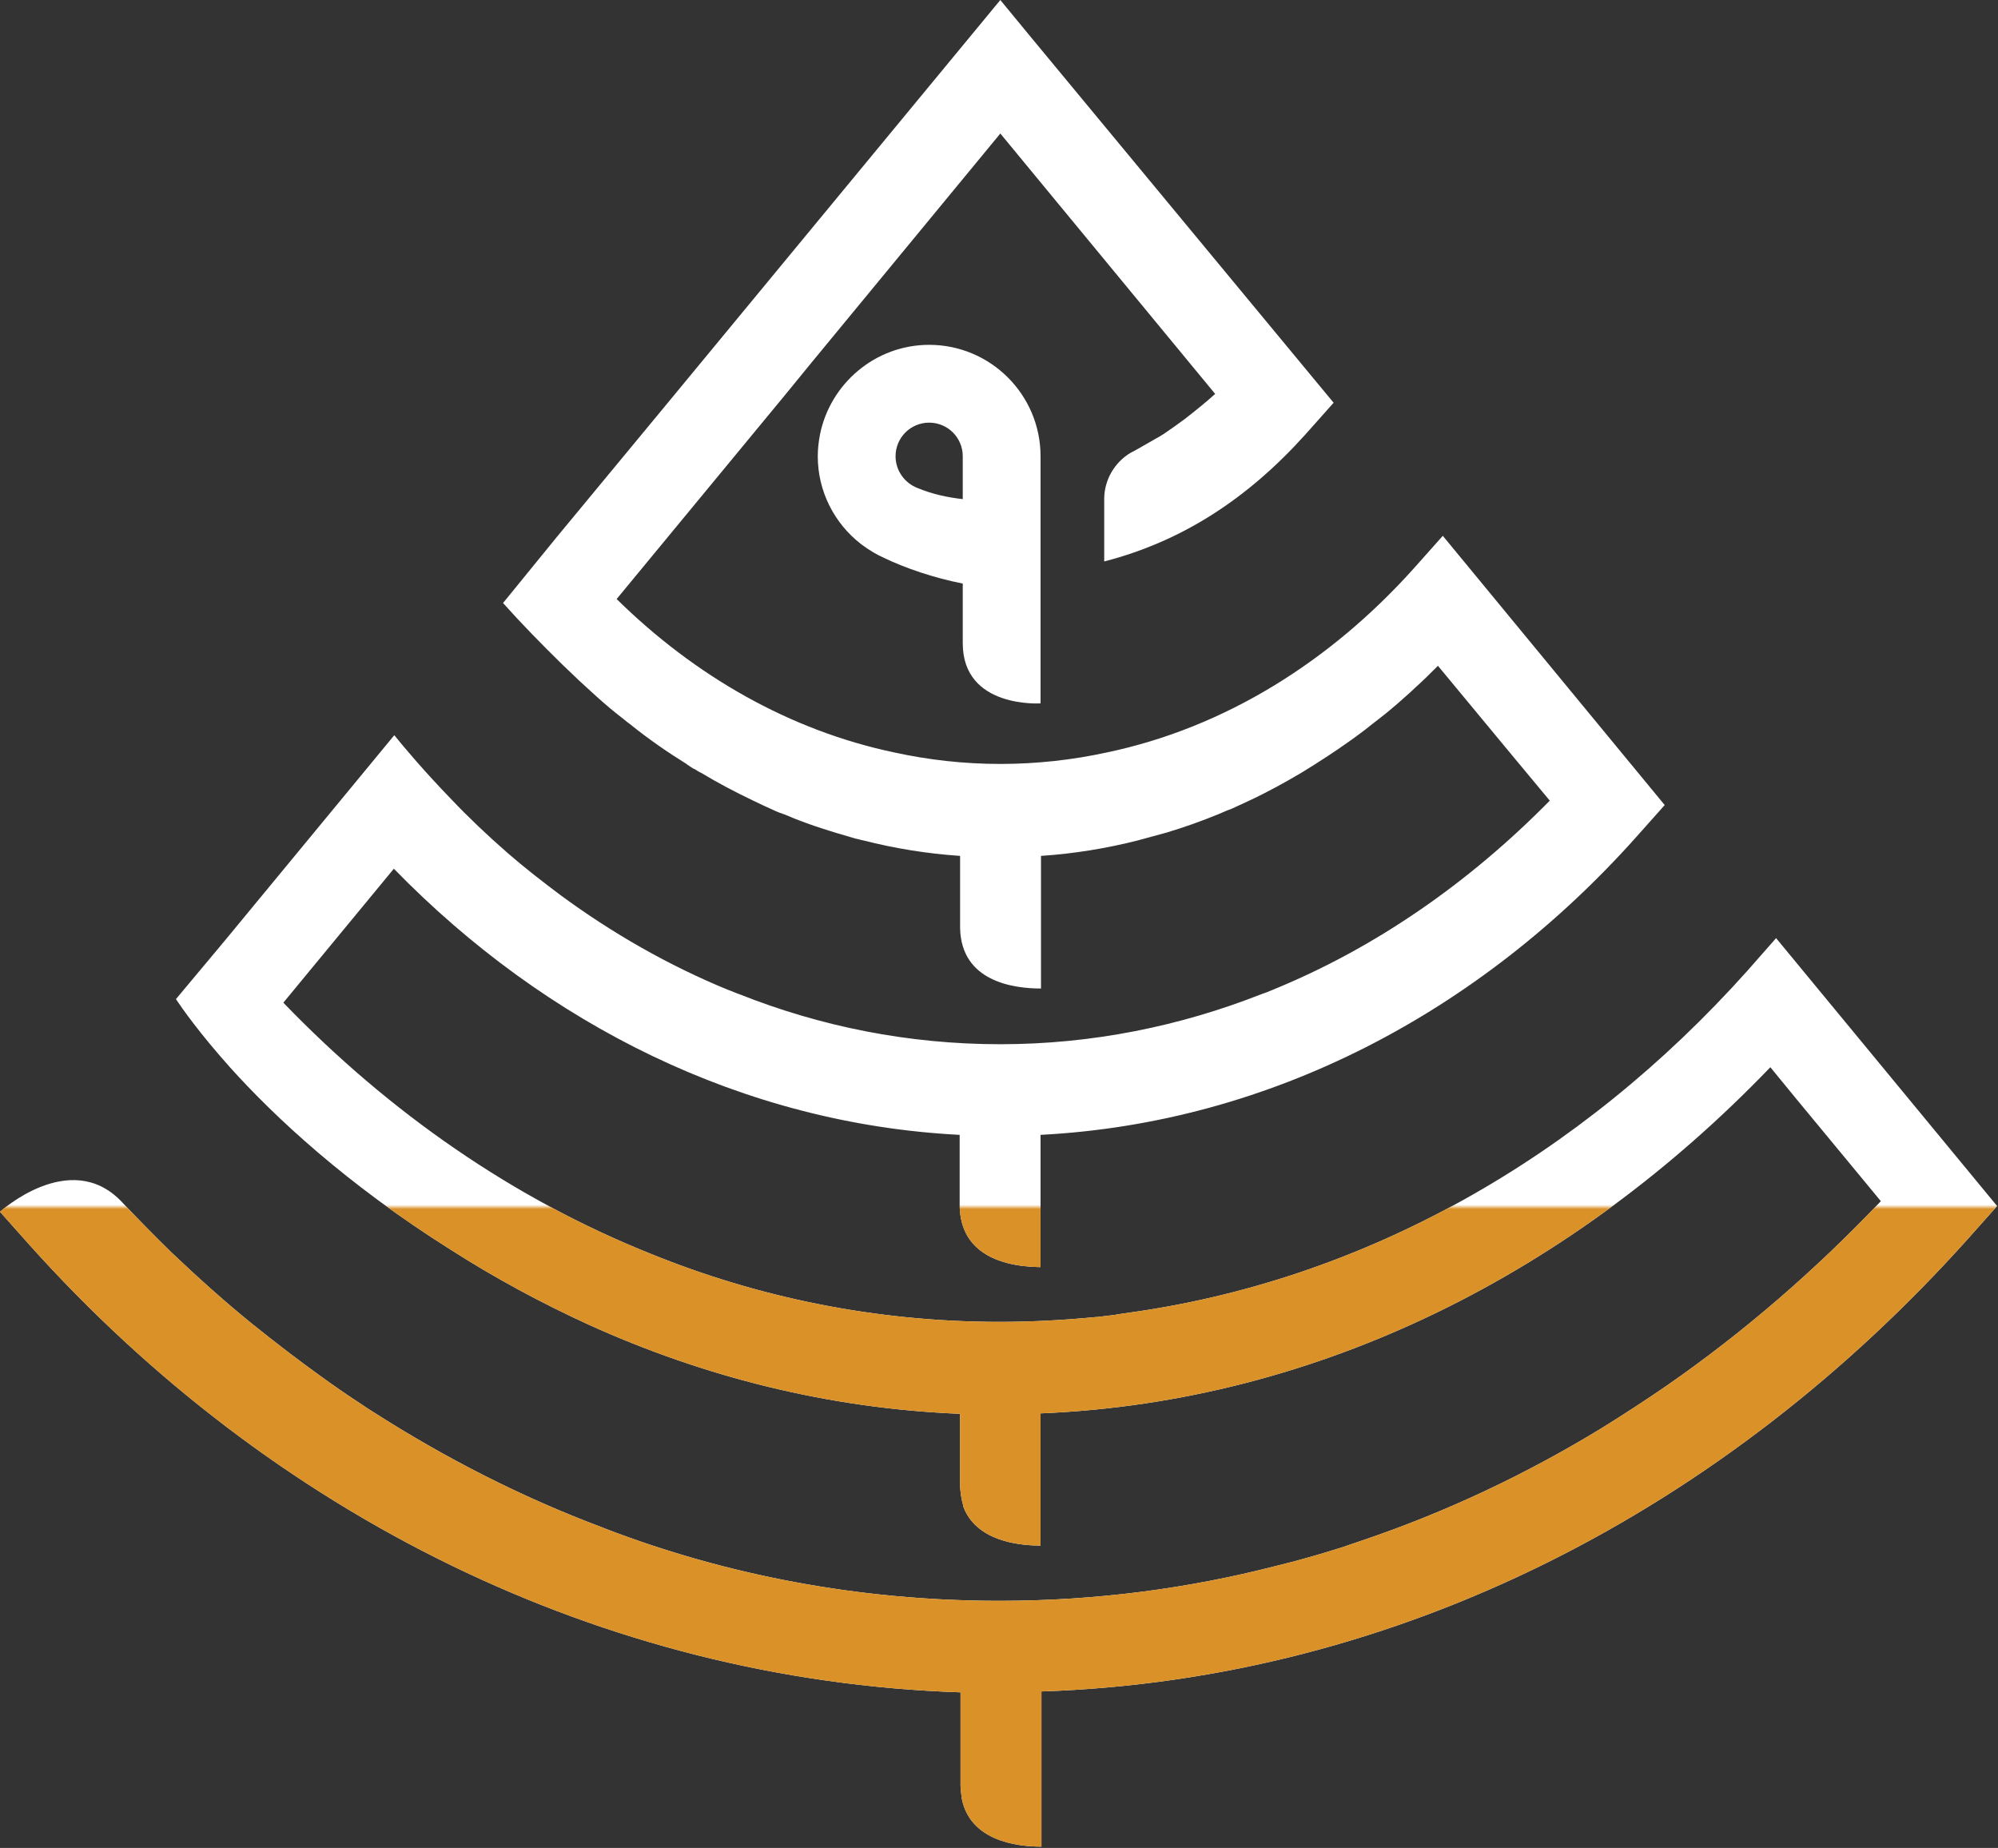 <?xml version="1.0" encoding="UTF-8" standalone="no"?>
<svg width="452px" height="418px" viewBox="0 0 452 418" version="1.1" xmlns="http://www.w3.org/2000/svg" xmlns:xlink="http://www.w3.org/1999/xlink">
    <rect x="0" y="0" width="452" height="418" fill="#333333" stroke="none"/>
    <!-- Generator: Sketch 47.1 (45422) - http://www.bohemiancoding.com/sketch -->
    <title>Group</title>
    <desc>Created with Sketch.</desc>
    <defs>
        <rect id="path-1" x="0" y="273" width="648" height="257"></rect>
    </defs>
    <g id="Page-1" stroke="none" stroke-width="1" fill="none" fill-rule="evenodd">
        <g id="loading" transform="translate(-493, -247)">
            <g id="Group" transform="translate(396, 247)">
                <g id="Hummingbird-Network---Symbol---White" transform="translate(97, 0)" fill-rule="nonzero" fill="#FFFFFF">
                    <path d="M217.8,145.5 C217.8,160.3 235.4,159.1 235.4,159.1 L235.4,133.3 L235.4,112.9 L235.4,103.2 C235.4,89.3 224.1,78 210.2,78 C198,78 187.8,86.8 185.5,98.3 C185.2,99.9 185,101.5 185,103.2 C185,111.2 188.8,118.4 194.7,123 C194.8,123.1 195,123.2 195.1,123.3 C196.6,124.4 198.2,125.4 200,126.2 C204.8,128.5 211.2,130.7 217.8,132 L217.8,144.2 C217.8,144.7 217.8,145.1 217.8,145.5 Z M207.6,110.4 L207.6,110.4 C204.7,109.3 202.6,106.5 202.6,103.2 C202.6,99 206,95.6 210.2,95.6 C214.4,95.6 217.8,99 217.8,103.2 C217.8,103.2 217.8,103.2 217.8,103.2 L217.8,103.2 L217.8,112.9 C214.3,112.5 211,111.8 207.6,110.4 Z" id="Shape"></path>
                    <path d="M395.2,219.7 C357.6,261.7 308.6,289.9 254.1,297.1 C253.7,297.2 253.3,297.2 253,297.3 C252.8,297.3 252.6,297.3 252.4,297.4 C251.6,297.5 250.8,297.6 249.9,297.7 C249.3,297.8 248.8,297.8 248.2,297.9 C248.1,297.9 248.1,297.9 248,297.9 C240.8,298.6 233.5,299 226.1,299 C197.9,299 171.3,293.4 147.2,283.6 C116.2,271.2 88.1,251.7 64.1,226.8 L89.1,196.5 C123.5,231.8 168.2,254.2 217.1,256.7 L217.1,271.2 C217.1,271.6 217.1,272 217.1,272.4 C217.1,277 218.7,280.1 221,282.2 C224.8,285.7 230.7,286.5 234.8,286.6 C235,286.6 235.2,286.6 235.4,286.6 L235.4,256.7 C287.5,254 334.8,228.9 370.1,189.4 L376.6,182.1 L326.4,121.2 L319.9,128.5 C301,149.6 277.1,164.6 250.4,170.2 C242.6,171.9 234.5,172.8 226.3,172.8 C218.1,172.8 210.1,171.9 202.3,170.2 C178.6,165.2 157.2,152.9 139.5,135.5 L177.8,89.1 L177.8,89.1 L183.6,82 L226.3,30.2 L274.9,89.1 C272.7,91.1 270.3,93 268,94.8 C266.4,96 264.8,97.1 263.2,98.2 C262.4,98.7 262.4,98.7 261.5,99.2 C259.6,100.3 256.1,102.3 256,102.3 C256,102.3 255.9,102.4 255.8,102.4 C252.1,104.6 249.8,108.6 249.8,112.9 L249.8,127 C267.6,122.4 282.3,112.7 295.2,98.4 L301.7,91.1 L232.8,7.9 L226.3,0 L151,91.2 L126.1,121.3 L113.8,136.4 C118,141.1 122.6,145.8 127.3,150.4 C128,151.1 128.7,151.7 129.4,152.4 C130.4,153.4 131.5,154.4 132.6,155.4 C133.4,156.1 134.1,156.8 134.9,157.5 C136.9,159.3 138.9,161 141,162.6 C141.6,163.1 142.2,163.6 142.8,164 C142.8,164 142.8,164 142.9,164.1 C146.9,167.3 151.1,170.2 155.3,172.8 C155.3,172.8 155.4,172.9 155.4,172.9 C155.7,173.1 156,173.3 156.3,173.5 C156.6,173.7 156.9,173.9 157.2,174 C157.7,174.3 158.1,174.6 158.6,174.8 C162.4,177.1 166.4,179.2 170.4,181.1 C171.2,181.5 171.9,181.8 172.7,182.2 C173.4,182.5 174.2,182.9 174.9,183.2 C175.7,183.6 176.5,183.9 177.4,184.2 C178.5,184.6 179.5,185.1 180.6,185.5 C182.2,186.1 183.8,186.7 185.4,187.2 C188.1,188.1 190.8,188.9 193.6,189.7 C194.2,189.8 194.7,190 195.3,190.1 C202.4,191.9 209.7,193.1 217.2,193.6 L217.2,208.3 C217.2,208.4 217.2,209.1 217.2,210 C217.5,222 229.2,223.6 235.5,223.6 L235.5,193.6 C243,193.1 250.3,191.9 257.4,190.1 C259.6,189.5 261.8,188.9 264,188.3 C268,187.1 271.9,185.7 275.8,184.1 C276.7,183.7 277.6,183.3 278.5,183 C279.8,182.4 281.1,181.8 282.4,181.2 C286.5,179.3 290.5,177.1 294.4,174.8 C296.4,173.6 298.4,172.3 300.4,171 C301.9,170 303.4,169 304.8,168 C305.8,167.3 306.8,166.6 307.7,165.9 C308.5,165.3 309.2,164.8 309.9,164.2 C310.5,163.7 311.1,163.3 311.7,162.8 C313.8,161.2 315.8,159.5 317.8,157.7 C318.6,157 319.4,156.3 320.1,155.6 C321.9,154 323.6,152.3 325.3,150.6 L342.7,171.6 L350.6,181.1 C332.4,199.6 311.2,214.4 287.9,223.9 C287,224.3 286.2,224.6 285.3,224.9 C267,232.1 247.1,236.2 226.3,236.2 C205.5,236.2 185.7,232.2 167.3,224.9 C166.4,224.6 165.6,224.2 164.7,223.9 C151.3,218.4 138.5,211.1 126.7,202.4 C122.7,199.4 118.7,196.3 114.9,193 C110.2,188.9 105.9,184.8 102.2,180.9 C95.9,174.4 91.3,168.9 89.2,166.3 L76,182.3 L76.2,182.5 L76,182.3 L51,212.6 L39.8,226 C41.2,228.1 45.2,233.8 52.1,241.5 C62.1,252.6 78.3,267.8 102,282.7 C112,289.1 122.4,294.7 133.1,299.6 C159.3,311.5 187.6,318.6 217.2,319.8 L217.2,334.4 C217.2,334.8 217.2,335.2 217.2,335.6 C217.2,337.5 217.5,339.1 217.9,340.5 C217.9,340.5 217.9,340.6 217.9,340.6 C217.9,340.6 217.9,340.7 217.9,340.7 C220.7,348.4 230,349.6 235.4,349.6 L235.4,319.7 C298.8,317.1 356.2,287.5 400.5,241.4 L406.4,248.6 L425.5,271.7 C410.6,287.4 394.4,301.4 377.1,313.4 C372.3,316.7 367.4,319.9 362.4,323 C345.2,333.5 327,342.1 308,348.5 C306.5,349 305.1,349.5 303.6,350 C301,350.8 298.5,351.6 295.9,352.3 C293.5,353 291.1,353.6 288.7,354.2 C268.9,359.3 248,362.1 226.1,362.1 C194.2,362.1 164.1,356.2 137,345.8 C136.7,345.7 136.3,345.5 136,345.4 L136,345.4 C117.9,338.6 100.7,329.8 84.3,319.3 C83.3,318.7 82.3,318 81.4,317.4 C78.5,315.5 75.6,313.5 72.7,311.4 C67.4,307.6 62.2,303.6 57.1,299.5 C50.8,294.4 44.8,289 38.9,283.4 C34.6,279.2 30.7,275.2 27.3,271.6 C15.7,259.8 0,274.1 0,274.1 L6.5,281.4 C61.3,342.6 136.1,380.1 217.3,382.8 L217.3,402.6 C217.3,403 217.3,403.4 217.3,403.8 C217.3,404.6 217.4,405.4 217.5,406.1 C217.5,406.2 217.5,406.3 217.5,406.4 C217.5,406.4 217.5,406.4 217.5,406.4 C217.5,406.6 217.6,406.8 217.6,406.9 C219.5,416.3 229.8,417.7 235.6,417.7 L235.6,382.6 C316.8,379.9 390.5,341.3 445.3,280.1 L451.8,272.8 L401.8,212.2 L395.2,219.7 Z" id="Shape"></path>
                </g>
                <g id="Hummingbird-Network---Symbol---White-Copy" transform="translate(97, 0)">
                    <g></g>
                </g>
                <mask id="mask-2" fill="white">
                    <use xlink:href="#path-1"></use>
                </mask>
                <g id="Mask" opacity="0.55"></g>
                <path d="M314.8,145.5 C314.8,160.3 332.4,159.1 332.4,159.1 L332.4,133.3 L332.4,112.9 L332.4,103.2 C332.4,89.3 321.1,78 307.2,78 C295,78 284.8,86.8 282.5,98.3 C282.2,99.9 282,101.5 282,103.2 C282,111.2 285.8,118.4 291.7,123 C291.8,123.1 292,123.2 292.1,123.3 C293.6,124.4 295.2,125.4 297,126.2 C301.8,128.5 308.2,130.7 314.8,132 L314.8,144.2 C314.8,144.7 314.8,145.1 314.8,145.5 Z M304.6,110.4 L304.6,110.4 C301.7,109.3 299.6,106.5 299.6,103.2 C299.6,99 303,95.6 307.2,95.6 C311.4,95.6 314.8,99 314.8,103.2 C314.8,103.2 314.8,103.2 314.8,103.2 L314.8,103.2 L314.8,112.9 C311.3,112.5 308,111.8 304.6,110.4 Z" id="Shape" fill="#DA9127" fill-rule="nonzero" mask="url(#mask-2)"></path>
                <path d="M492.2,219.7 C454.6,261.7 405.6,289.9 351.1,297.1 C350.7,297.2 350.3,297.2 350,297.3 C349.8,297.3 349.6,297.3 349.4,297.4 C348.6,297.5 347.8,297.6 346.9,297.7 C346.3,297.8 345.8,297.8 345.2,297.9 C345.1,297.9 345.1,297.9 345,297.9 C337.8,298.6 330.5,299 323.1,299 C294.9,299 268.3,293.4 244.2,283.6 C213.2,271.2 185.1,251.7 161.1,226.8 L186.1,196.5 C220.5,231.8 265.2,254.2 314.1,256.7 L314.1,271.2 C314.1,271.6 314.1,272 314.1,272.4 C314.1,277 315.7,280.1 318,282.2 C321.8,285.7 327.7,286.5 331.8,286.6 C332,286.6 332.2,286.6 332.4,286.6 L332.4,256.7 C384.5,254 431.8,228.9 467.1,189.4 L473.6,182.1 L423.4,121.2 L416.9,128.5 C398,149.6 374.1,164.6 347.4,170.2 C339.6,171.9 331.5,172.8 323.3,172.8 C315.1,172.8 307.1,171.9 299.3,170.2 C275.6,165.2 254.2,152.9 236.5,135.5 L274.8,89.1 L274.8,89.1 L280.6,82 L323.3,30.2 L371.9,89.1 C369.7,91.1 367.3,93 365,94.8 C363.4,96 361.8,97.1 360.2,98.2 C359.4,98.7 359.4,98.7 358.5,99.2 C356.6,100.3 353.1,102.3 353,102.3 C353,102.3 352.9,102.4 352.8,102.4 C349.1,104.6 346.8,108.6 346.8,112.9 L346.8,127 C364.6,122.4 379.3,112.7 392.2,98.4 L398.7,91.1 L329.8,7.9 L323.3,0 L248,91.2 L223.1,121.3 L210.8,136.4 C215,141.1 219.6,145.8 224.3,150.4 C225,151.1 225.7,151.7 226.4,152.4 C227.4,153.4 228.5,154.4 229.6,155.4 C230.4,156.1 231.1,156.8 231.9,157.5 C233.9,159.3 235.9,161 238,162.6 C238.6,163.1 239.2,163.6 239.8,164 C239.8,164 239.8,164 239.9,164.1 C243.9,167.3 248.1,170.2 252.3,172.8 C252.3,172.8 252.4,172.9 252.4,172.9 C252.7,173.1 253,173.3 253.3,173.5 C253.6,173.7 253.9,173.9 254.2,174 C254.7,174.3 255.1,174.6 255.6,174.8 C259.4,177.1 263.4,179.2 267.4,181.1 C268.2,181.5 268.9,181.8 269.7,182.2 C270.4,182.5 271.2,182.9 271.9,183.2 C272.7,183.6 273.5,183.9 274.4,184.2 C275.5,184.6 276.5,185.1 277.6,185.5 C279.2,186.1 280.8,186.7 282.4,187.2 C285.1,188.1 287.8,188.9 290.6,189.7 C291.2,189.8 291.7,190 292.3,190.1 C299.4,191.9 306.7,193.1 314.2,193.6 L314.2,208.3 C314.2,208.4 314.2,209.1 314.2,210 C314.5,222 326.2,223.6 332.5,223.6 L332.5,193.6 C340,193.1 347.3,191.9 354.4,190.1 C356.6,189.5 358.8,188.9 361,188.3 C365,187.1 368.9,185.7 372.8,184.1 C373.7,183.7 374.6,183.3 375.5,183 C376.8,182.4 378.1,181.8 379.4,181.2 C383.5,179.3 387.5,177.1 391.4,174.8 C393.4,173.6 395.4,172.3 397.4,171 C398.9,170 400.4,169 401.8,168 C402.8,167.3 403.8,166.6 404.7,165.9 C405.5,165.3 406.2,164.8 406.9,164.2 C407.5,163.7 408.1,163.3 408.7,162.8 C410.8,161.2 412.8,159.5 414.8,157.7 C415.6,157 416.4,156.3 417.1,155.6 C418.9,154 420.6,152.3 422.3,150.6 L439.7,171.6 L447.6,181.1 C429.4,199.6 408.2,214.4 384.9,223.9 C384,224.3 383.2,224.6 382.3,224.9 C364,232.1 344.1,236.2 323.3,236.2 C302.5,236.2 282.7,232.2 264.3,224.9 C263.4,224.6 262.6,224.2 261.7,223.9 C248.3,218.4 235.5,211.1 223.7,202.4 C219.7,199.4 215.7,196.3 211.9,193 C207.2,188.9 202.9,184.8 199.2,180.9 C192.9,174.4 188.3,168.9 186.2,166.3 L173,182.3 L173.2,182.5 L173,182.3 L148,212.6 L136.8,226 C138.2,228.1 142.2,233.8 149.1,241.5 C159.1,252.6 175.3,267.8 199,282.7 C209,289.1 219.4,294.7 230.1,299.6 C256.3,311.5 284.6,318.6 314.2,319.8 L314.2,334.4 C314.2,334.8 314.2,335.2 314.2,335.6 C314.2,337.5 314.5,339.1 314.9,340.5 C314.9,340.5 314.9,340.6 314.9,340.6 C314.9,340.6 314.9,340.7 314.9,340.7 C317.7,348.4 327,349.6 332.4,349.6 L332.4,319.7 C395.8,317.1 453.2,287.5 497.5,241.4 L503.4,248.6 L522.5,271.7 C507.6,287.4 491.4,301.4 474.1,313.4 C469.3,316.7 464.4,319.9 459.4,323 C442.2,333.5 424,342.1 405,348.5 C403.5,349 402.1,349.5 400.6,350 C398,350.8 395.5,351.6 392.9,352.3 C390.5,353 388.1,353.6 385.7,354.2 C365.9,359.3 345,362.1 323.1,362.1 C291.2,362.1 261.1,356.2 234,345.8 C233.7,345.7 233.3,345.5 233,345.4 L233,345.4 C214.9,338.6 197.7,329.8 181.3,319.3 C180.3,318.7 179.3,318 178.4,317.4 C175.5,315.5 172.6,313.5 169.7,311.4 C164.4,307.6 159.2,303.6 154.1,299.5 C147.8,294.4 141.8,289 135.9,283.4 C131.6,279.2 127.7,275.2 124.3,271.6 C112.7,259.8 97,274.1 97,274.1 L103.5,281.4 C158.3,342.6 233.1,380.1 314.3,382.8 L314.3,402.6 C314.3,403 314.3,403.4 314.3,403.8 C314.3,404.6 314.4,405.4 314.5,406.1 C314.5,406.2 314.5,406.3 314.5,406.4 C314.5,406.4 314.5,406.4 314.5,406.4 C314.5,406.6 314.6,406.8 314.6,406.9 C316.5,416.3 326.8,417.7 332.6,417.7 L332.6,382.6 C413.8,379.9 487.5,341.3 542.3,280.1 L548.8,272.8 L498.8,212.2 L492.2,219.7 Z" id="Shape" fill="#DA9127" fill-rule="nonzero" mask="url(#mask-2)"></path>
            </g>
        </g>
    </g>
</svg>